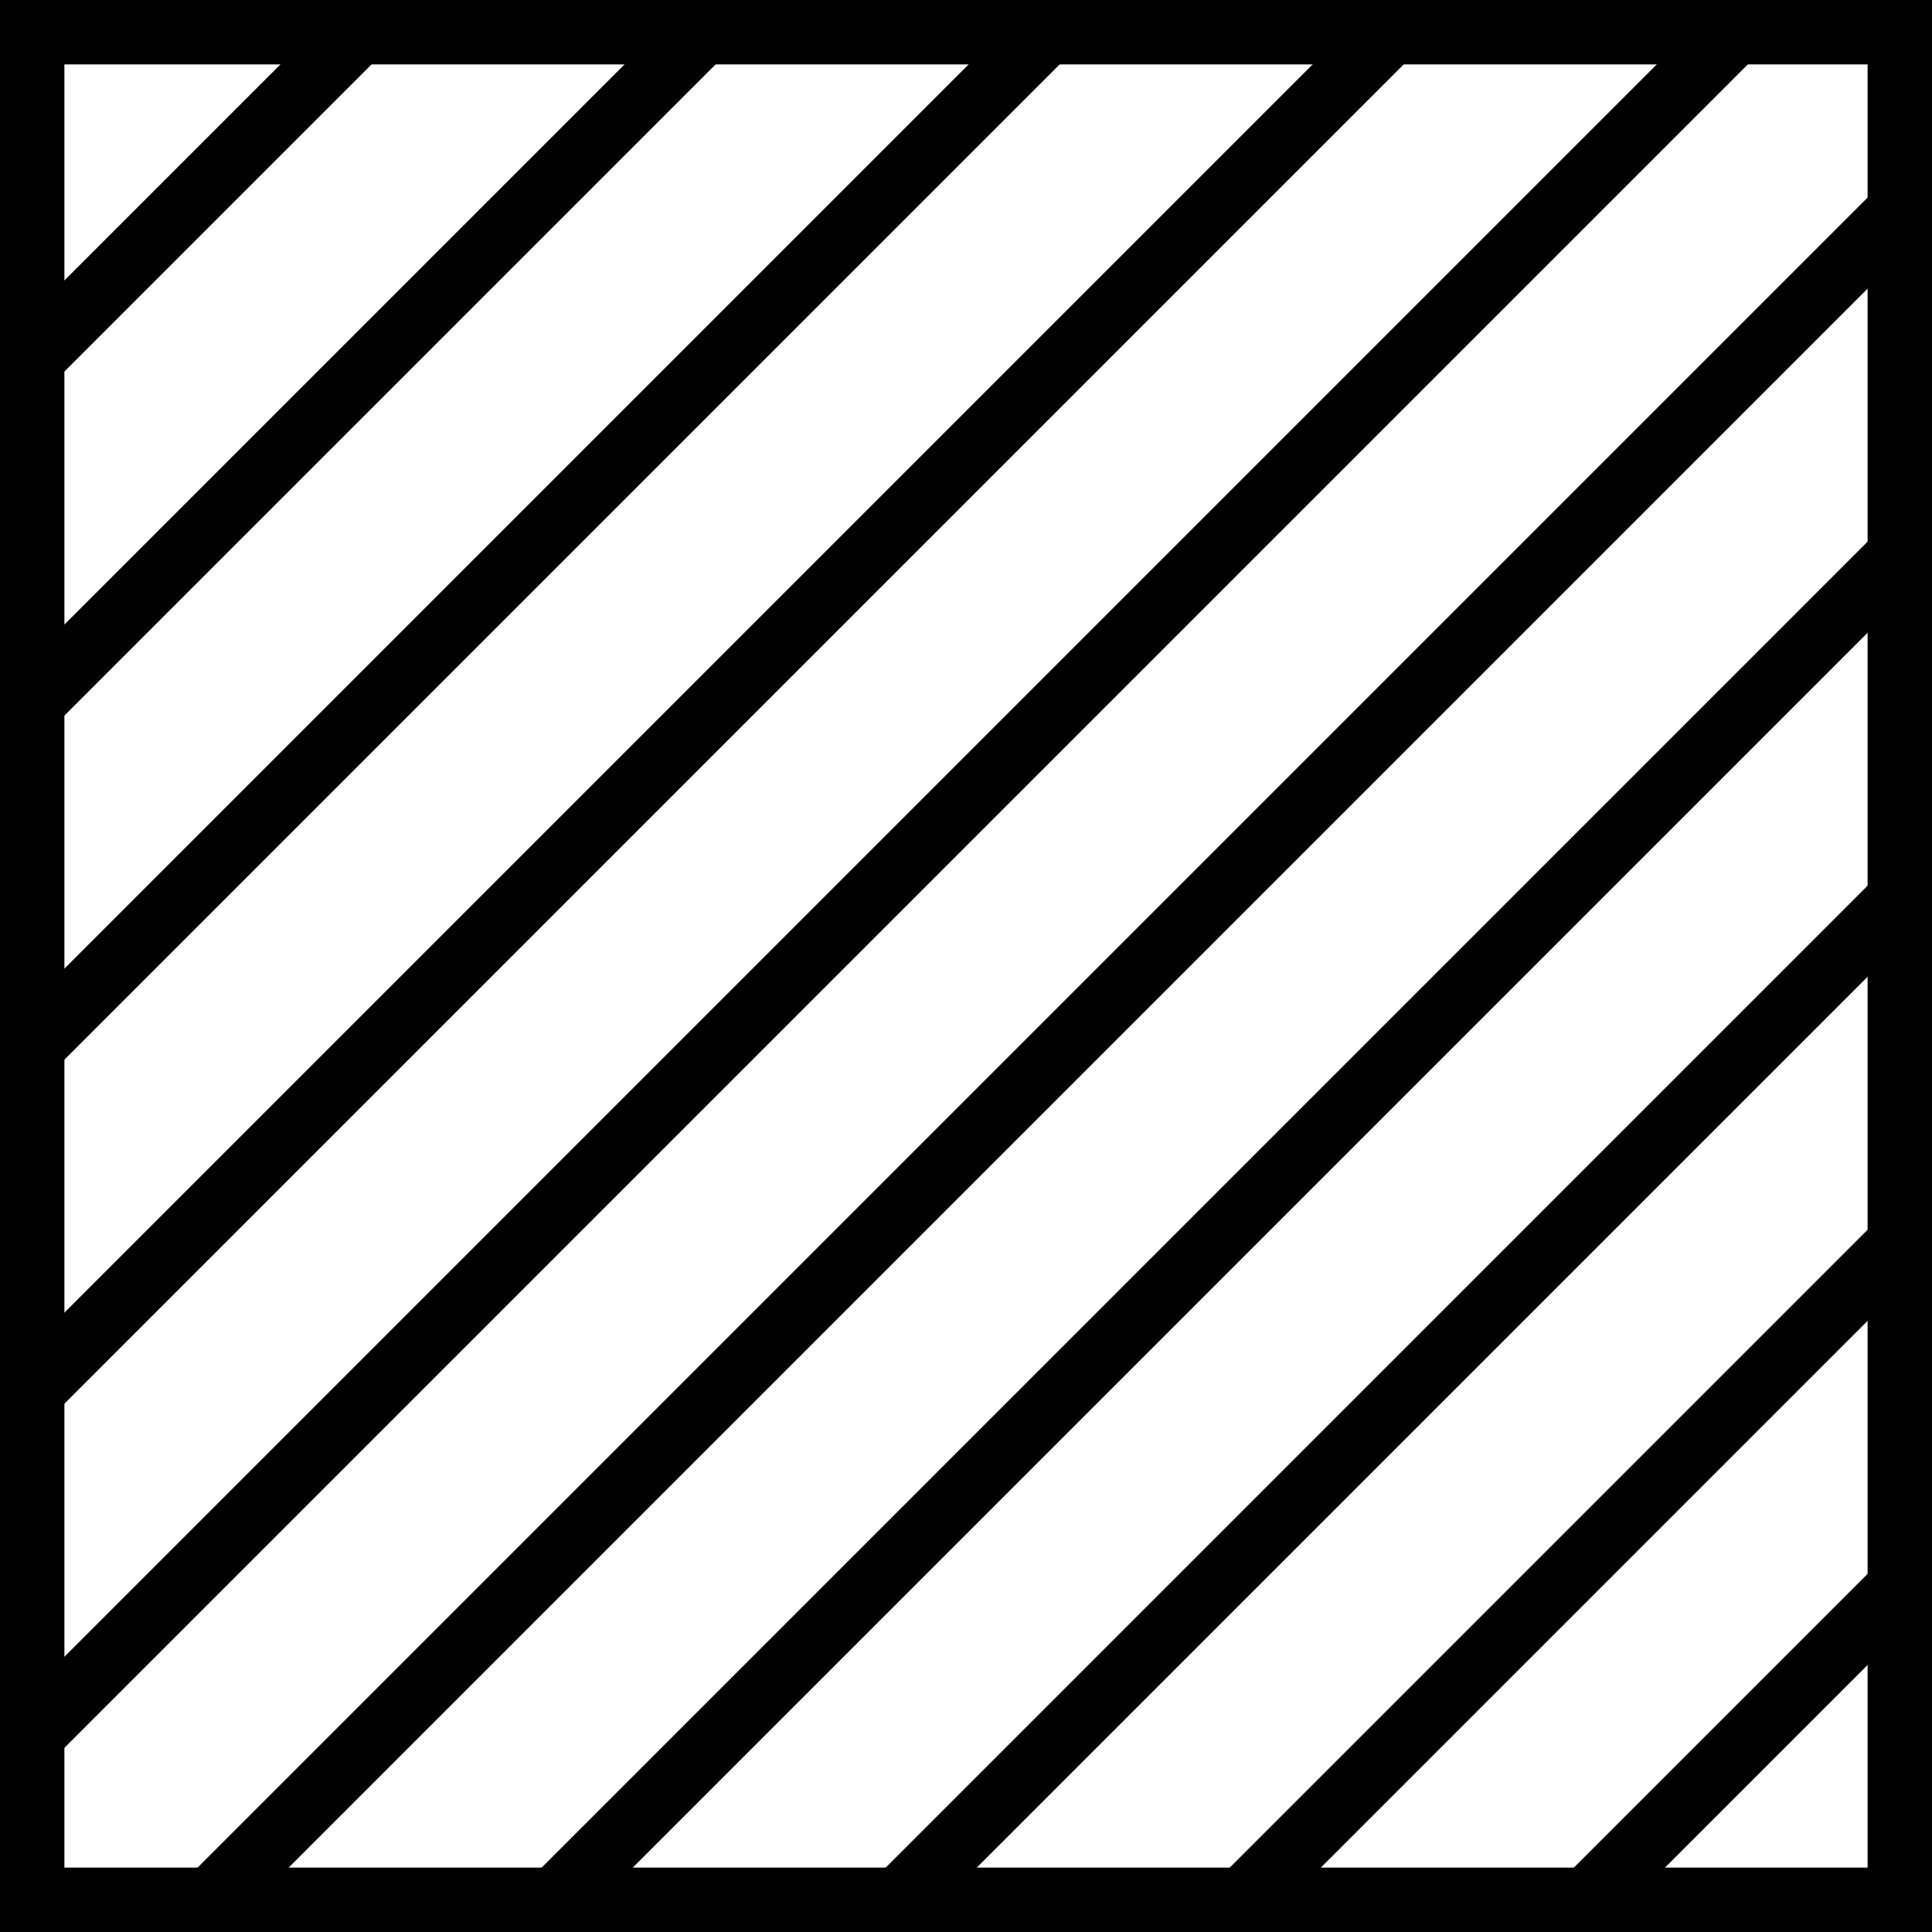 <svg width="30" height="30" viewBox="0 0 30 30" fill="none" xmlns="http://www.w3.org/2000/svg">
<rect width="30" height="30" fill="white"/>
<rect x="0.5" y="0.5" width="29" height="29" stroke="black"/>
<mask id="mask0_291203_253" style="mask-type:alpha" maskUnits="userSpaceOnUse" x="0" y="0" width="30" height="30">
<path d="M0 0H30V30H0V0Z" fill="#D9D9D9"/>
</mask>
<g mask="url(#mask0_291203_253)">
<rect x="20.355" y="-15" width="1" height="50" transform="rotate(45 20.355 -15)" fill="black"/>
<rect x="23.027" y="-12.329" width="1" height="50" transform="rotate(45 23.027 -12.329)" fill="black"/>
<rect x="25.698" y="-9.657" width="1" height="50" transform="rotate(45 25.698 -9.657)" fill="black"/>
<rect x="28.369" y="-6.986" width="1" height="50" transform="rotate(45 28.369 -6.986)" fill="black"/>
<rect x="31.041" y="-4.315" width="1" height="50" transform="rotate(45 31.041 -4.315)" fill="black"/>
<rect x="33.712" y="-1.644" width="1" height="50" transform="rotate(45 33.712 -1.644)" fill="black"/>
<rect x="36.383" y="1.028" width="1" height="50" transform="rotate(45 36.383 1.028)" fill="black"/>
<rect x="39.054" y="3.699" width="1" height="50" transform="rotate(45 39.054 3.699)" fill="black"/>
<rect x="41.726" y="6.37" width="1" height="50" transform="rotate(45 41.726 6.37)" fill="black"/>
<rect x="44.397" y="9.042" width="1" height="50" transform="rotate(45 44.397 9.042)" fill="black"/>
</g>
</svg>
